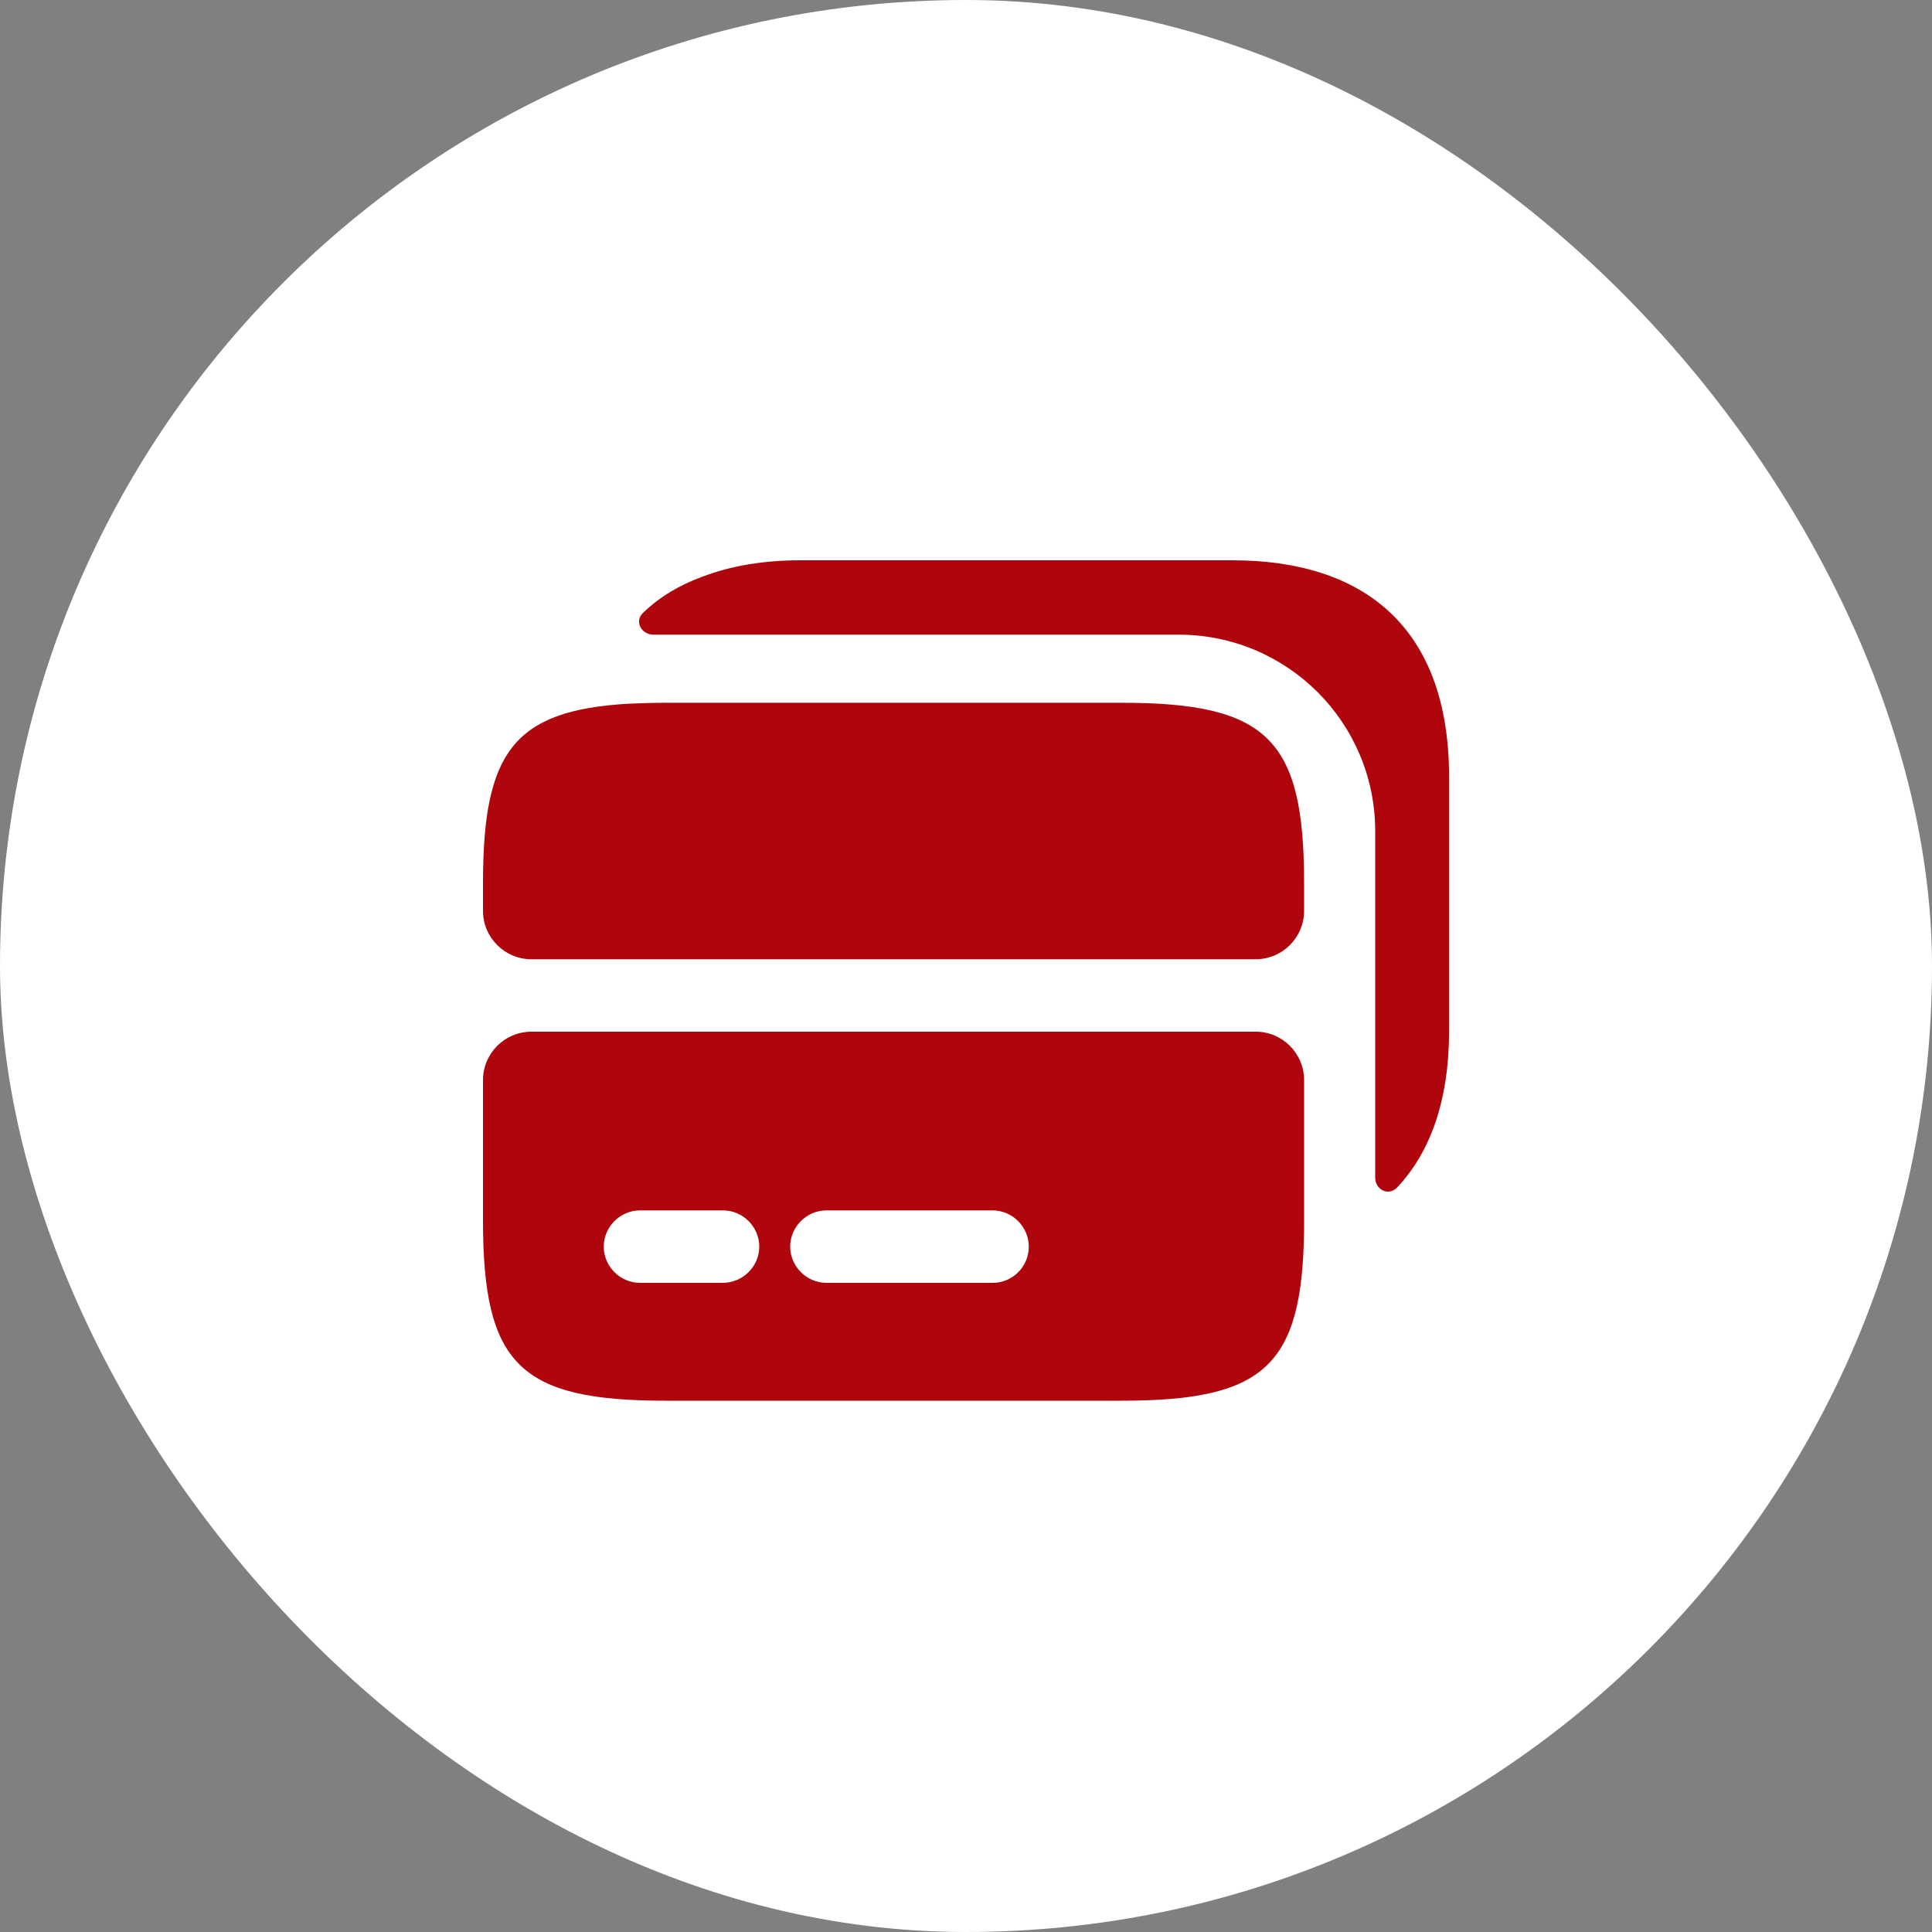 <svg width="40" height="40" viewBox="0 0 40 40" fill="none" xmlns="http://www.w3.org/2000/svg">
<rect x="0" y="0" width="40" height="40" fill="#808080" stroke="none"/>
<rect width="40" height="40" rx="20" fill="white"/>
<path d="M23.22 14.55H13.78C13.5 14.55 13.24 14.56 13 14.57C10.63 14.71 10 15.58 10 18.28V18.86C10 19.41 10.45 19.86 11 19.86H26C26.55 19.86 27 19.41 27 18.86V18.28C27 15.3 26.24 14.55 23.22 14.55Z" fill="#AF060D"/>
<path d="M11 21.36C10.45 21.36 10 21.81 10 22.36V25.27C10 28.25 10.76 29 13.78 29H23.22C26.19 29 26.97 28.28 27 25.43V22.36C27 21.81 26.55 21.36 26 21.36H11ZM14.96 26.56H13.25C12.84 26.56 12.5 26.22 12.5 25.81C12.5 25.4 12.84 25.06 13.25 25.06H14.97C15.38 25.06 15.72 25.4 15.72 25.81C15.72 26.22 15.38 26.56 14.96 26.56ZM20.55 26.56H17.11C16.7 26.56 16.36 26.22 16.36 25.81C16.36 25.4 16.7 25.06 17.11 25.06H20.55C20.96 25.06 21.3 25.4 21.3 25.81C21.3 26.22 20.97 26.56 20.55 26.56Z" fill="#AF060D"/>
<path d="M30.002 21.33V16.09C30.002 12.96 28.212 11.6 25.512 11.6H16.582C15.822 11.6 15.142 11.71 14.542 11.94C14.072 12.11 13.652 12.36 13.312 12.69C13.132 12.86 13.272 13.14 13.532 13.14H24.402C26.652 13.14 28.472 14.96 28.472 17.21V24.38C28.472 24.63 28.742 24.77 28.922 24.59C29.612 23.86 30.002 22.79 30.002 21.33Z" fill="#AF060D"/>
</svg>
